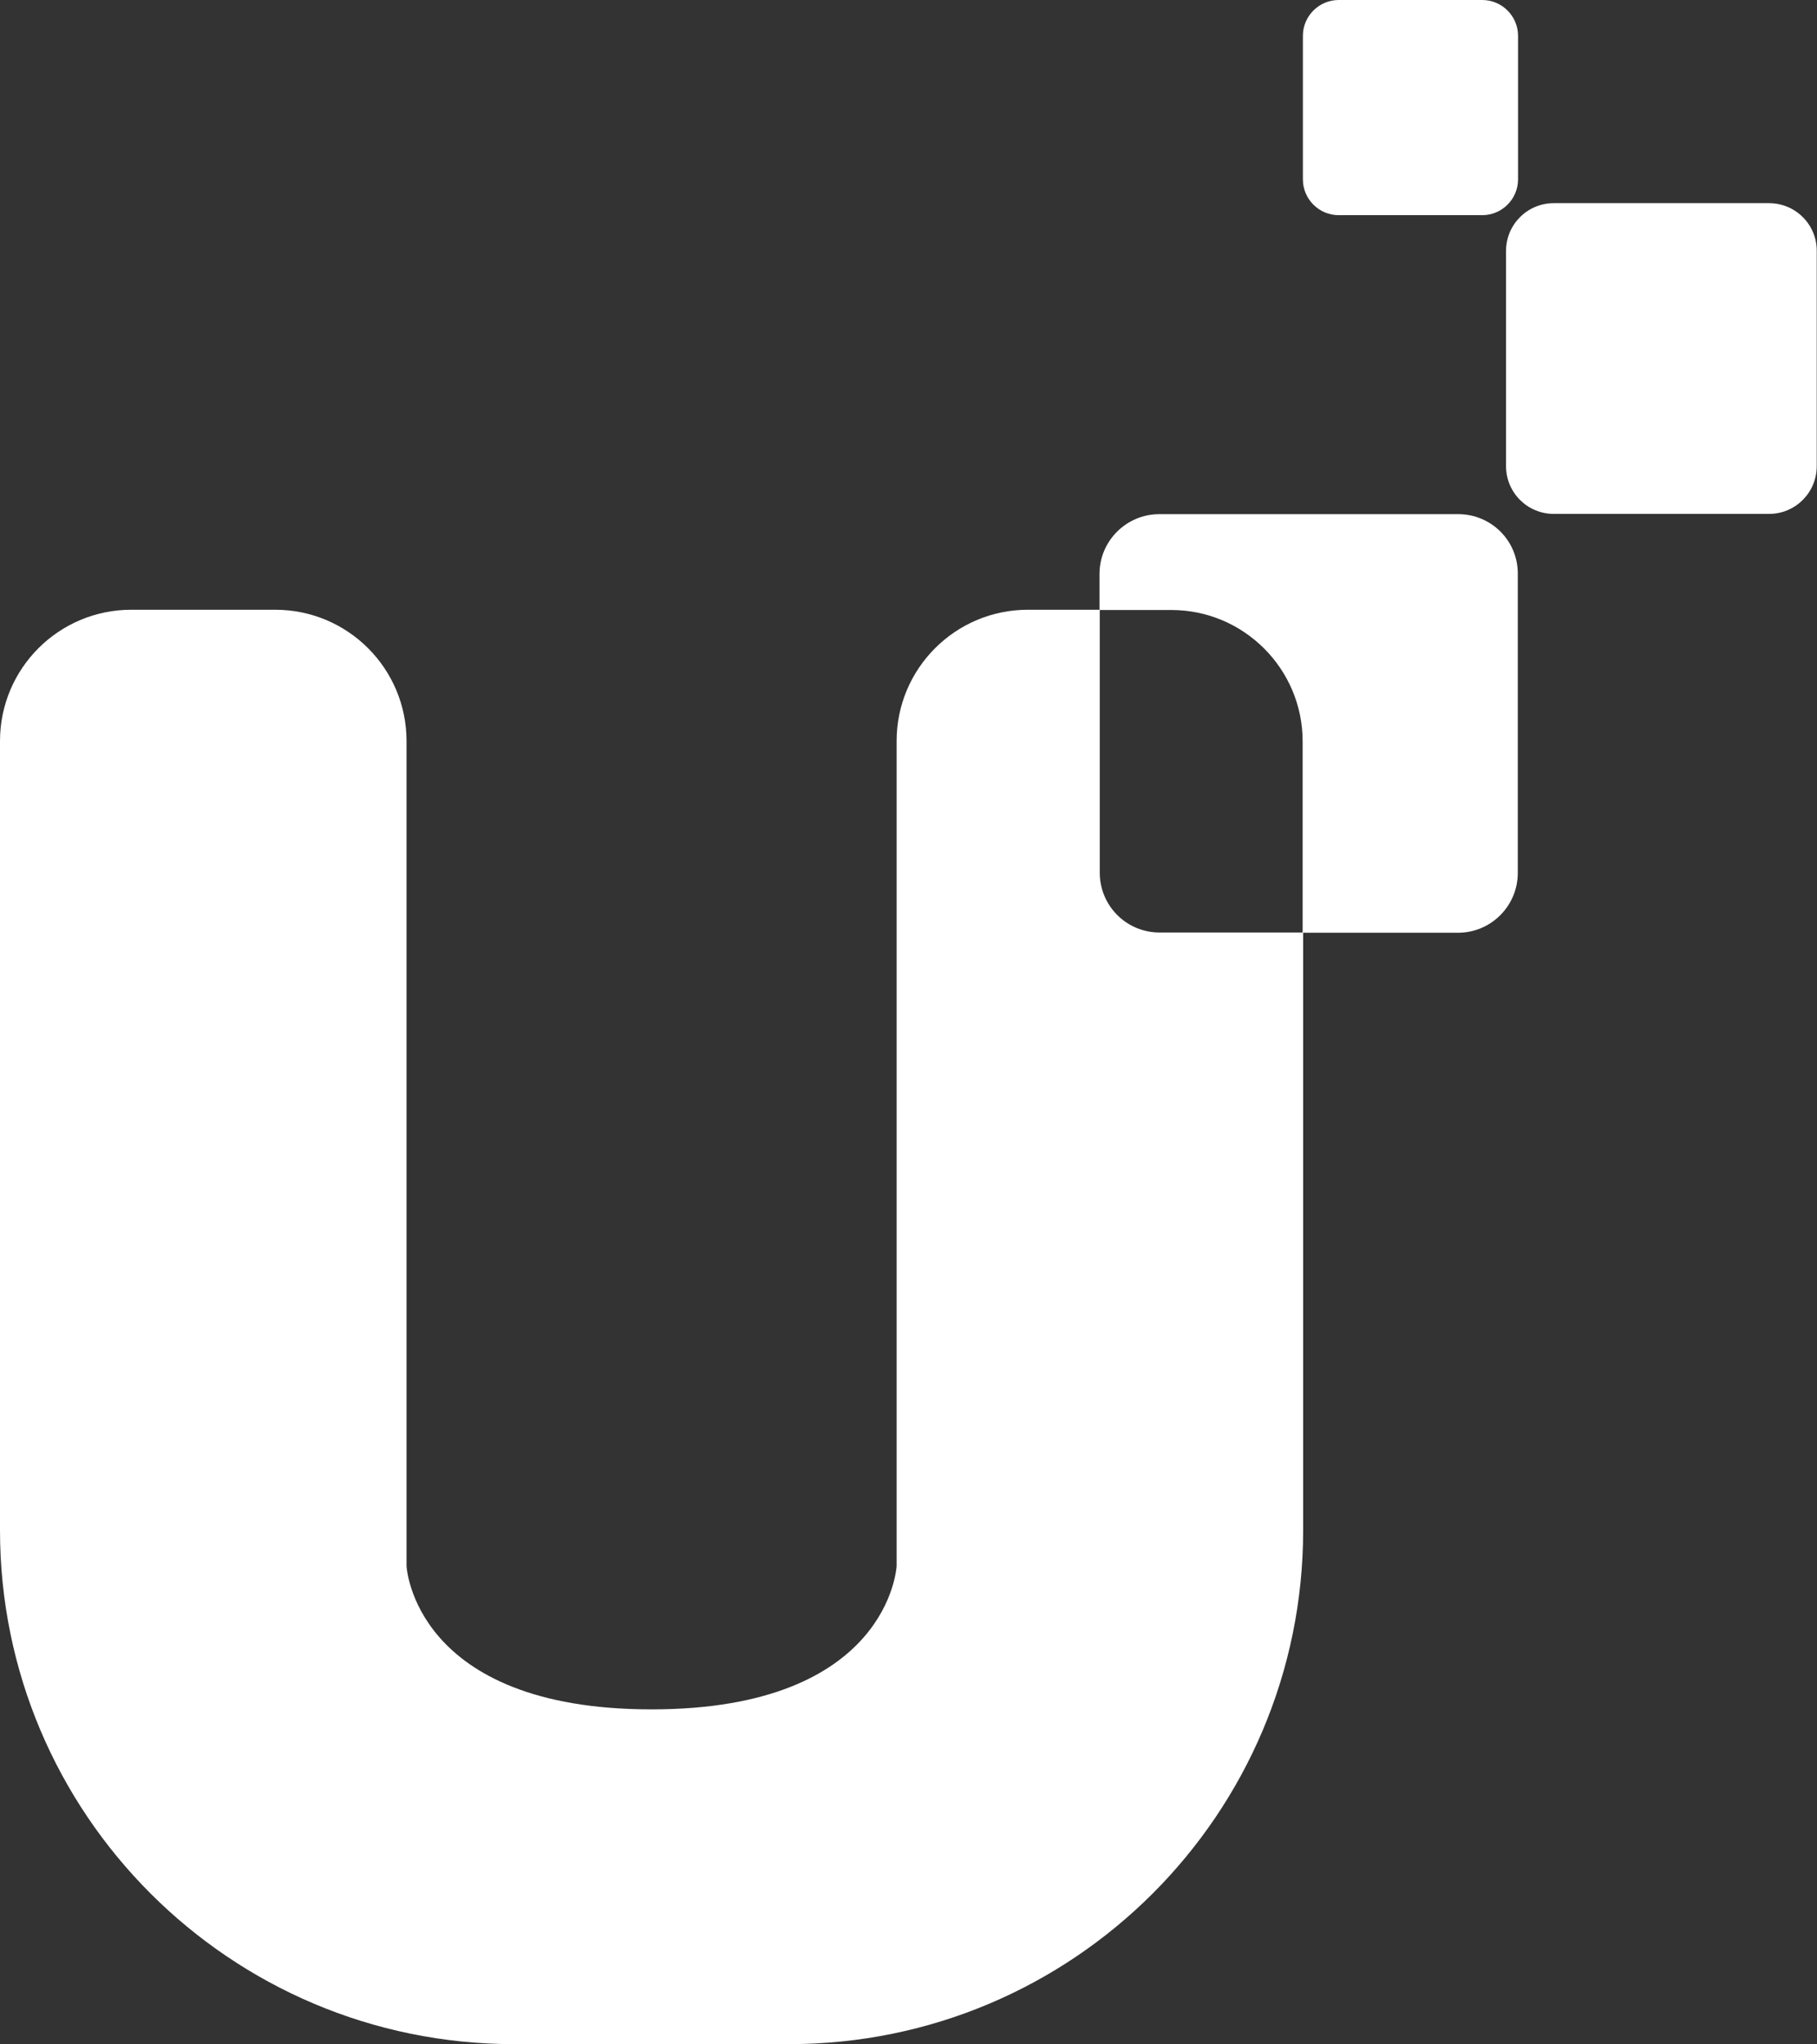 <?xml version="1.0" encoding="utf-8"?>
<!-- Generator: Adobe Illustrator 19.0.0, SVG Export Plug-In . SVG Version: 6.00 Build 0)  -->
<svg version="1.1" id="Capa_1" xmlns="http://www.w3.org/2000/svg" xmlns:xlink="http://www.w3.org/1999/xlink" x="0px" y="0px"
	 viewBox="0 0 711.1 799.9" style="enable-background:new 0 0 711.1 799.9;" xml:space="preserve">
<rect x="0" y="0" width="711.1" height="799.9" fill="#333333" stroke="none"/>
<style type="text/css">
	.st0{fill:#FFFFFF;}
</style>
<g id="XMLID_1_">
	<path id="XMLID_39_" class="st0" d="M570.7,201.2h-117c-12.9,0-23.4,10.5-23.4,23.4v14.1h28.1c28.4,0,51.4,23.1,51.4,51.4v74.9
		h60.8c12.9,0,23.4-10.5,23.4-23.4v-117C594.1,211.6,583.6,201.2,570.7,201.2z"/>
	<path id="XMLID_45_" class="st0" d="M430.4,341.5V238.6h-28.1c-28.4,0-51.4,23-51.4,51.4v322.8c0,0-2.7,56.1-95.9,56.1
		c-93.2,0-95.9-56.1-95.9-56.1V290c0-28.4-23-51.4-51.4-51.4H51.4C23,238.6,0,261.6,0,290v308.8c0,111,90.1,201.1,201.2,201.1h107.6
		c111.1,0,201.2-90,201.2-201.1V364.9h-56.2C440.8,364.9,430.4,354.4,430.4,341.5z"/>
	<path id="XMLID_47_" class="st0" d="M692.3,79.5h-84.2c-10.4,0-18.7,8.4-18.7,18.7v84.2c0,10.4,8.4,18.7,18.7,18.7h84.2
		c10.4,0,18.7-8.4,18.7-18.7V98.3C711.1,87.9,702.7,79.5,692.3,79.5z"/>
	<path id="XMLID_48_" class="st0" d="M523.9,84.2h56.2c7.7,0,14-6.3,14-14V14c0-7.7-6.3-14-14-14h-56.2c-7.7,0-14,6.3-14,14v56.2
		C509.9,77.9,516.2,84.2,523.9,84.2z"/>
</g>
</svg>
